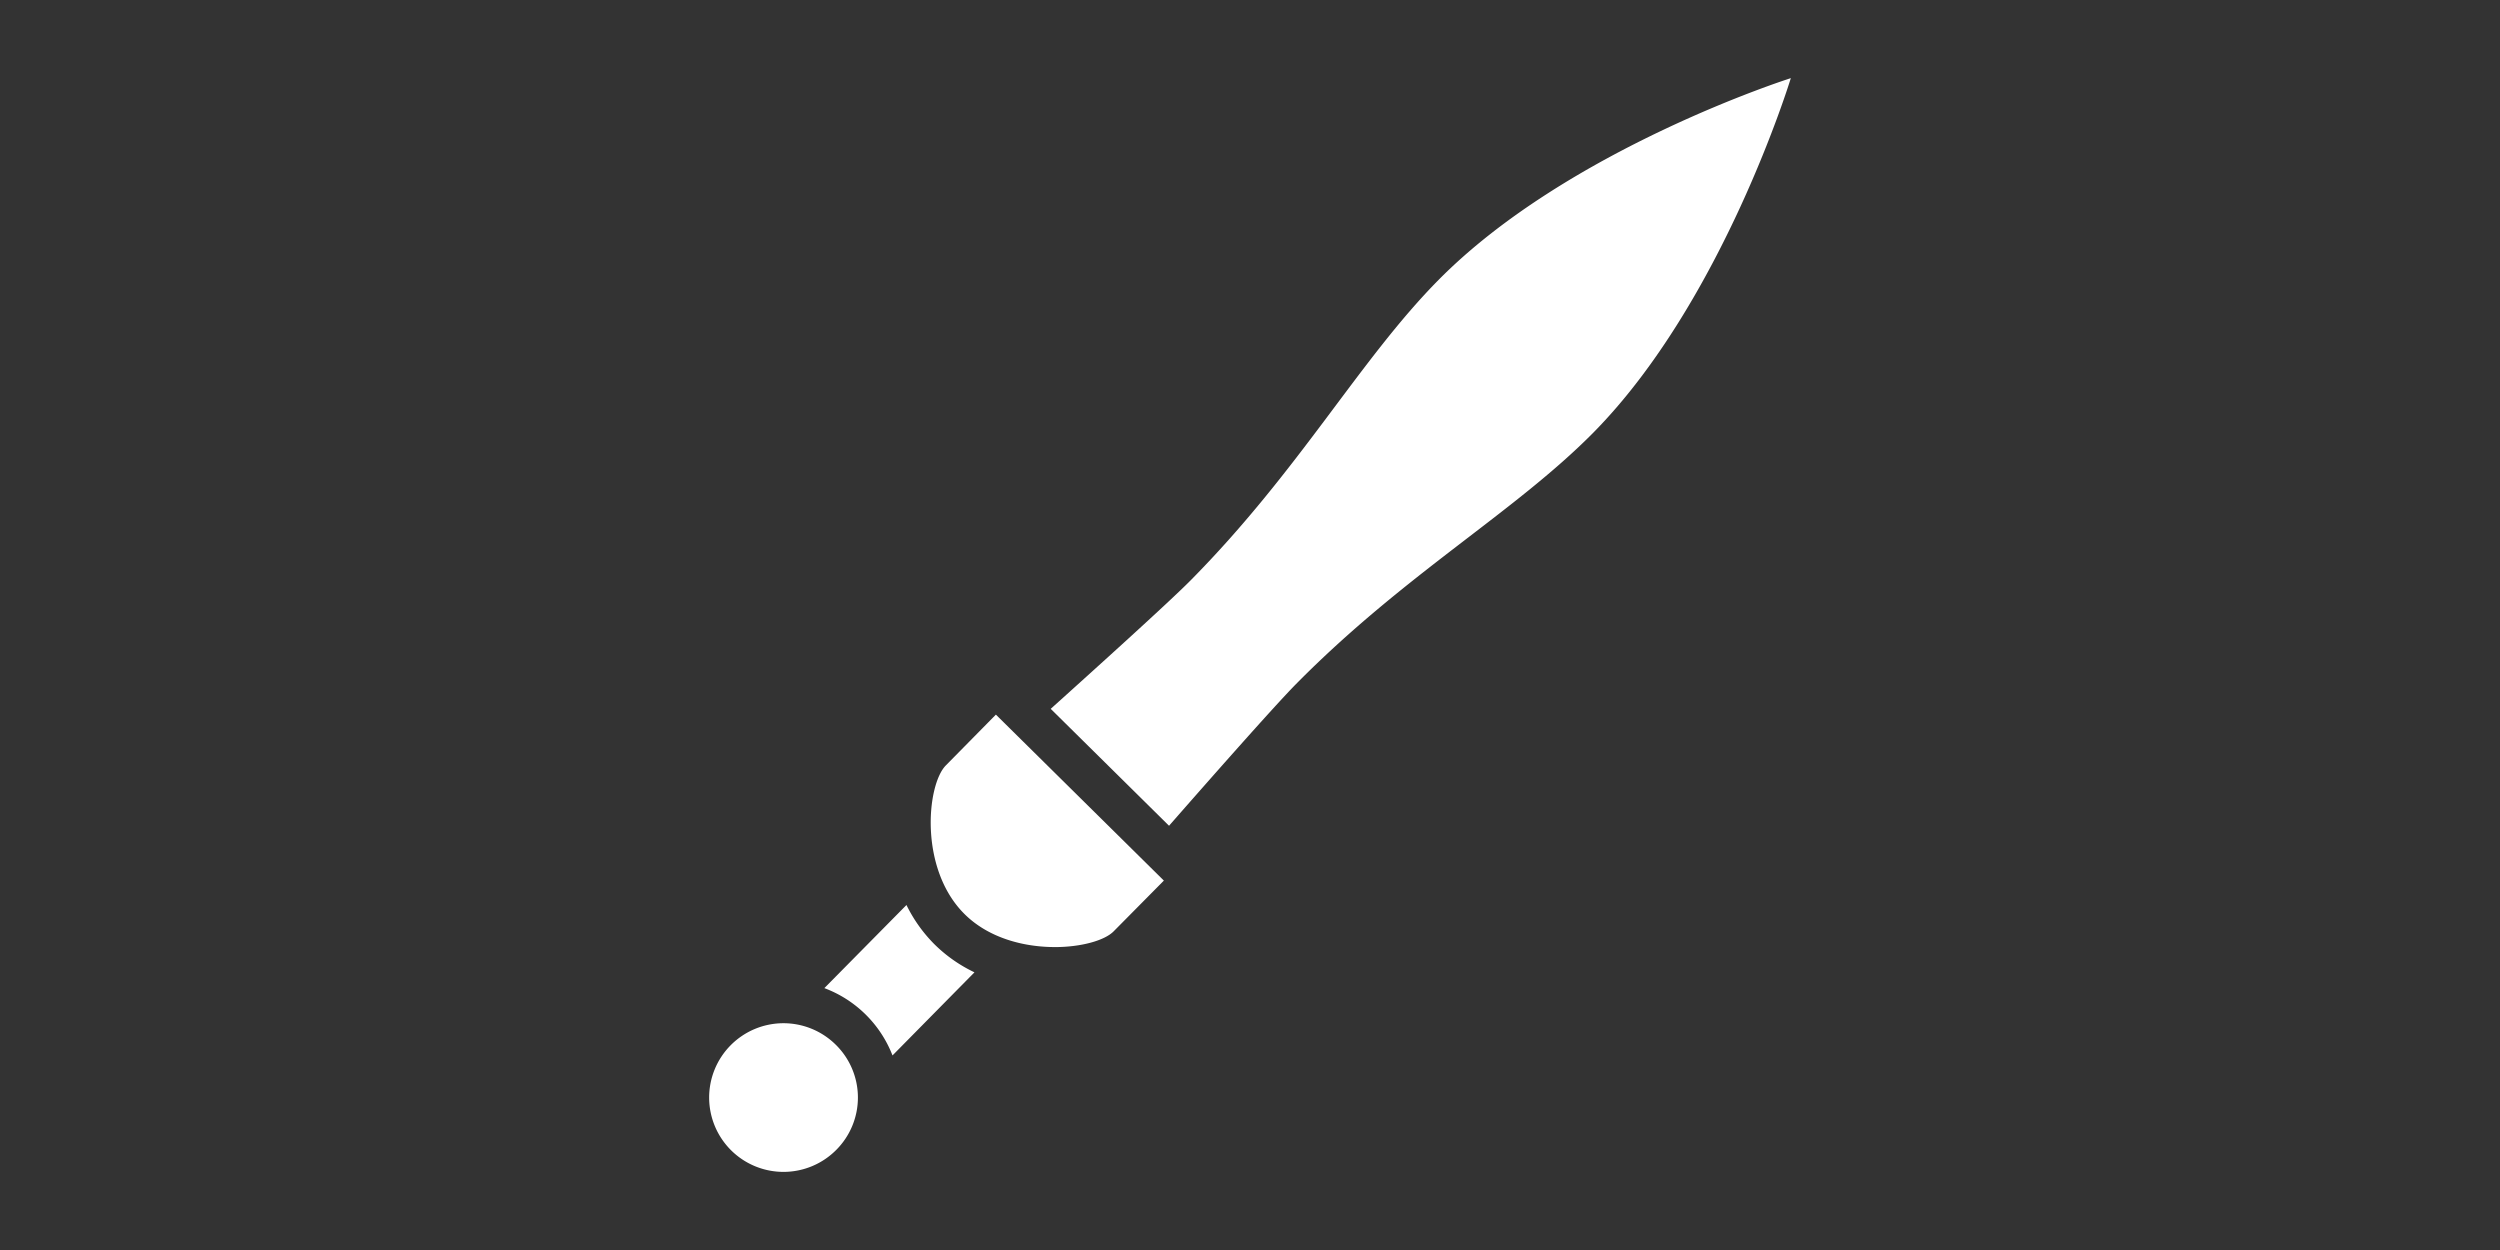 <svg viewBox="0 0 320 160" width="320" height="160" xmlns="http://www.w3.org/2000/svg" style="fill:white;fill-rule:nonzero;">
  <rect x="0" y="0" width="320" height="160" fill="#333333" stroke="none"/>
  <path d="m 119.635,120.893 a 18.682,18.682 0 0 0 5.096,3.565 l -10.491,10.638 a 15.001,15.001 0 0 0 -8.723,-8.617 l 10.51,-10.638 a 18.797,18.797 0 0 0 3.607,5.052 z M 184.125,35.838 c -10.078,10.197 -17.788,24.346 -31.694,38.415 -2.809,2.845 -12.397,11.493 -17.939,16.478 l 15.145,14.966 c 4.917,-5.612 13.454,-15.305 16.263,-18.146 13.893,-14.069 27.946,-21.965 38.02,-32.146 16.594,-16.792 25.307,-45.404 25.307,-45.404 0,0 -28.513,9.046 -45.103,25.838 z m -77.152,97.882 a 9.514,9.514 0 1 0 0.08,13.454 9.482,9.482 0 0 0 -0.08,-13.454 z m 28.039,-12.493 c 3.434,0 6.407,-0.865 7.537,-2.018 l 6.426,-6.493 -21.501,-21.245 -6.407,6.503 c -2.45,2.482 -3.456,13.249 2.415,19.047 3.114,3.085 7.627,4.203 11.529,4.203 z" />
</svg>
